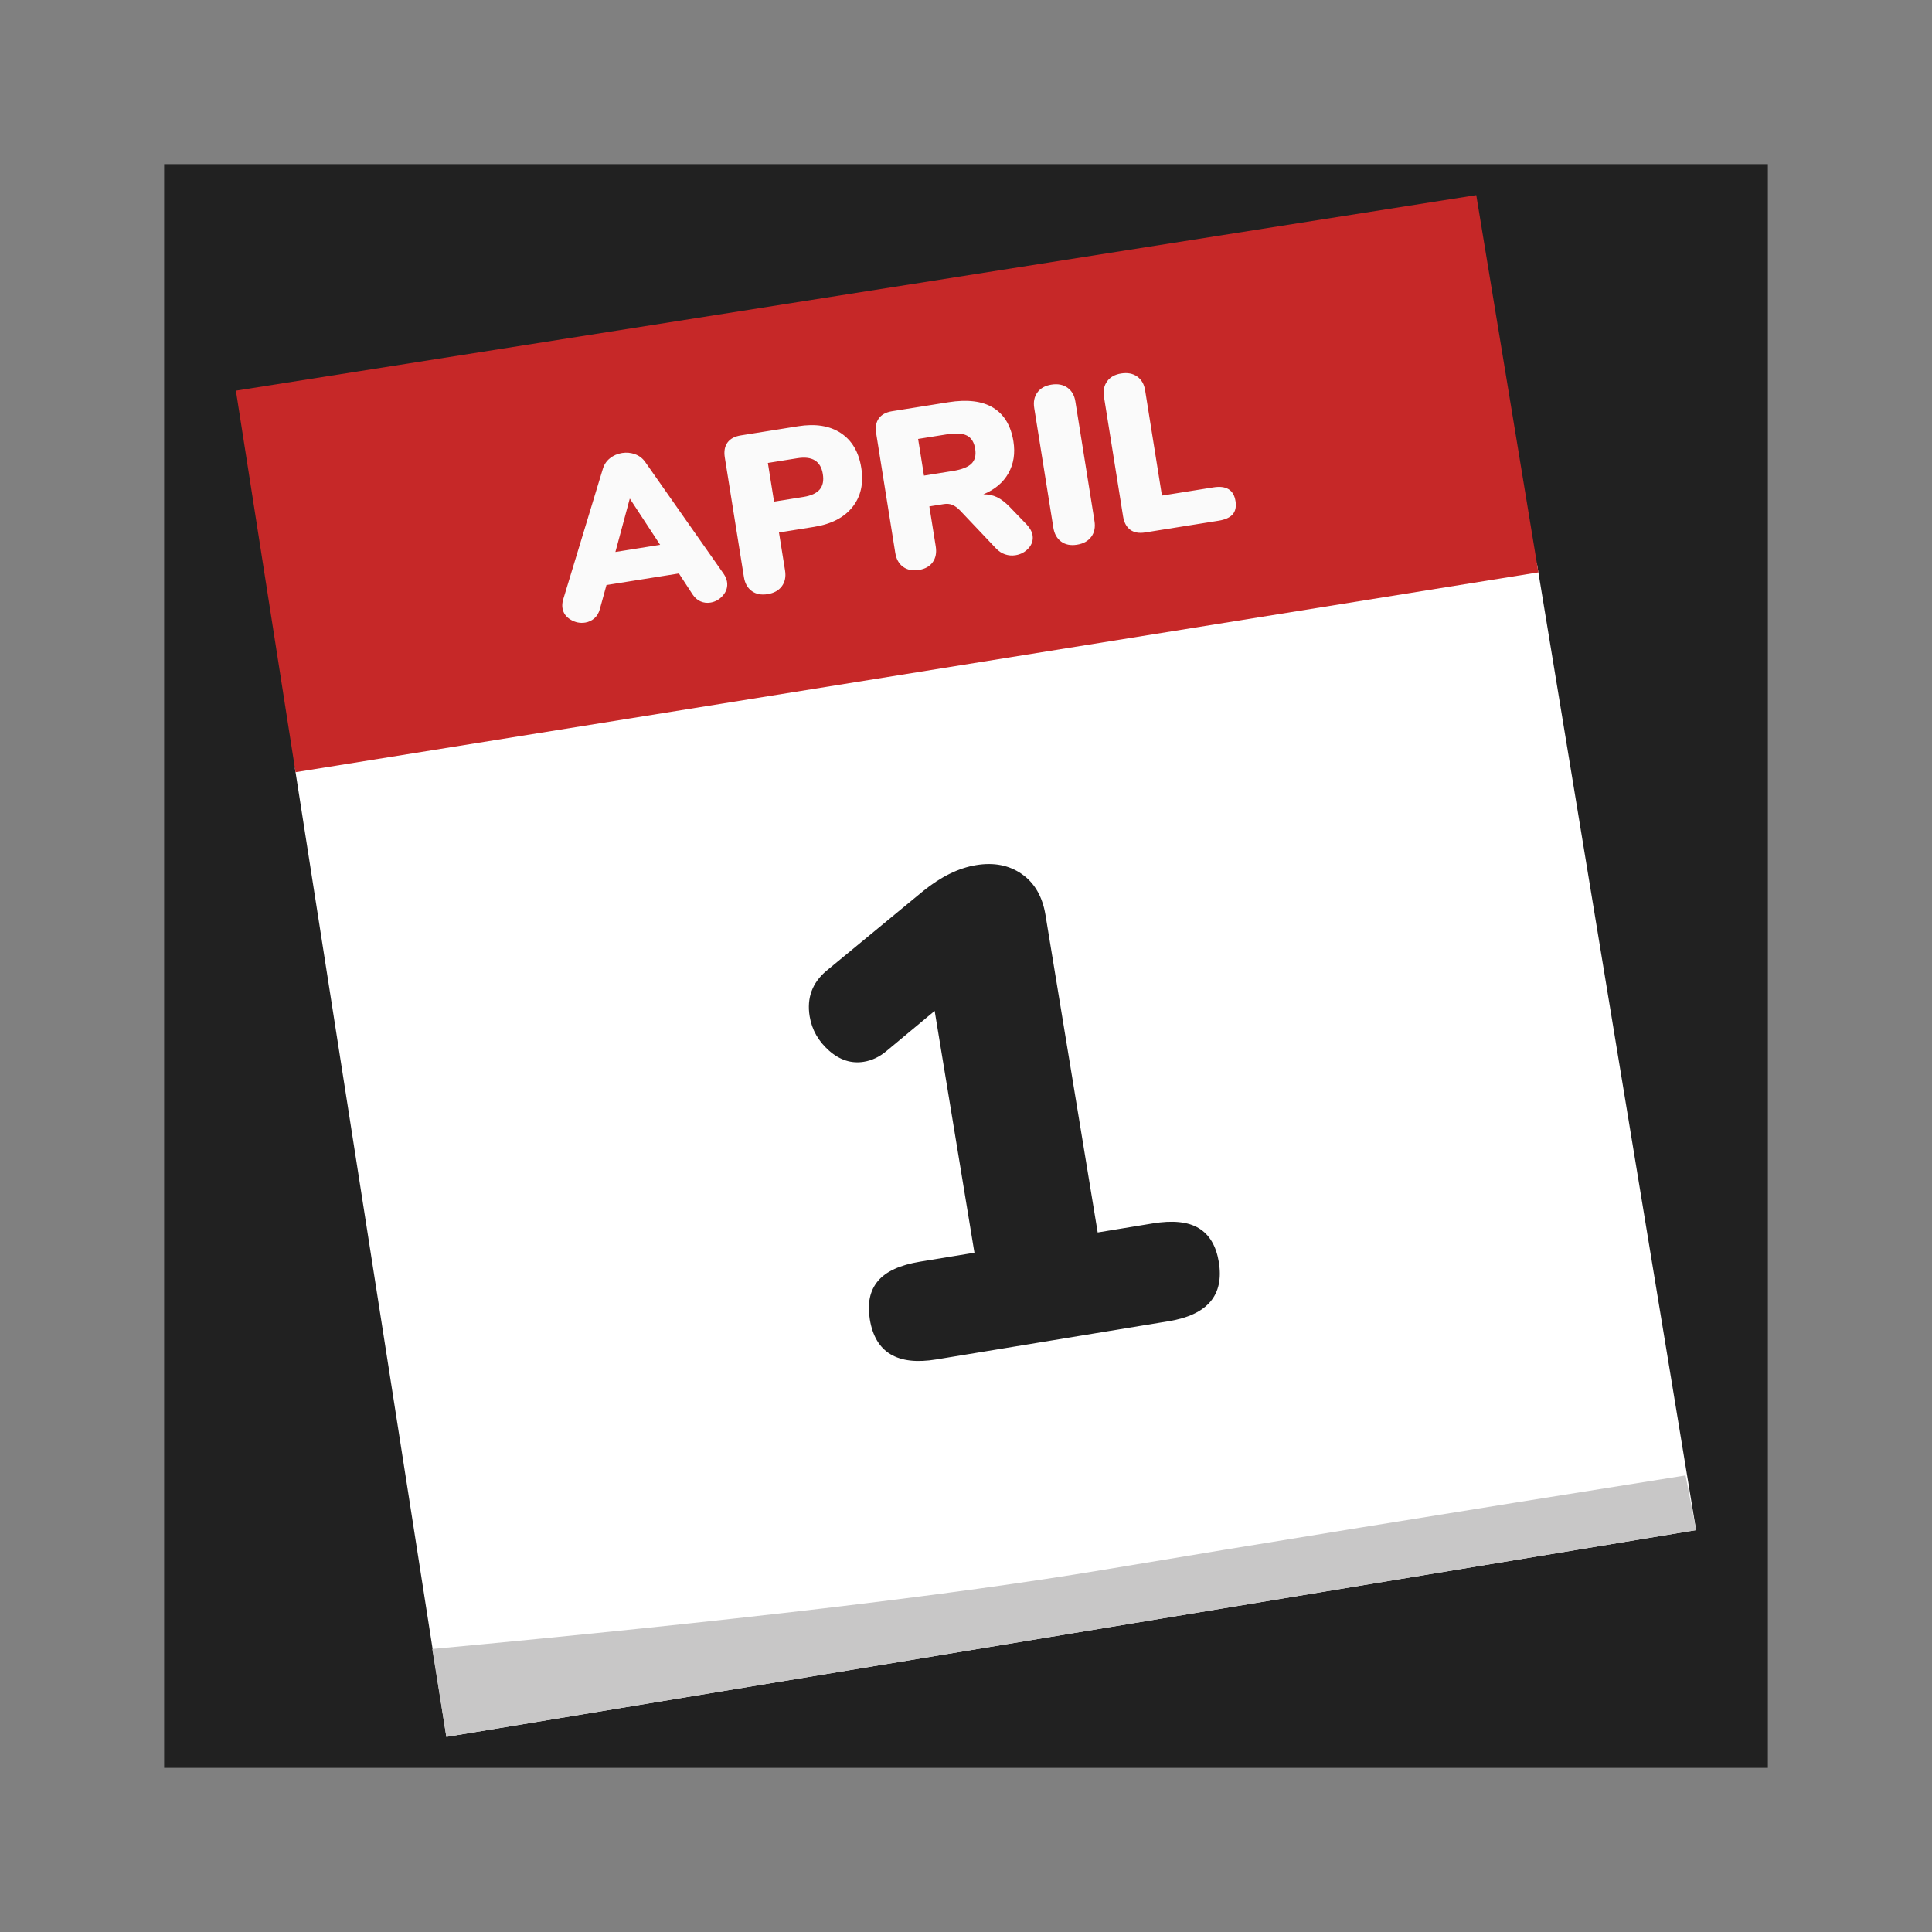 <?xml version="1.0" standalone="no"?>
<!-- Generator: Gravit.io -->
<svg xmlns="http://www.w3.org/2000/svg" xmlns:xlink="http://www.w3.org/1999/xlink" style="isolation:isolate" viewBox="0 0 1024 1024" width="1024" height="1024">
    <rect x="0" y="0" width="1024" height="1024" fill="#808080" stroke="none"/>
    <defs>
        <clipPath id="_clipPath_1AwnWDTLAdke6qZtqQK01OBFrMF5SztT">
            <rect width="1024" height="1024" />
        </clipPath>
    </defs>
    <g clip-path="url(#_clipPath_1AwnWDTLAdke6qZtqQK01OBFrMF5SztT)">
        <rect x="87" y="87" width="850" height="850" transform="matrix(1,0,0,1,0,0)" fill="rgb(33,33,33)" />
        <g id="Calendar">
            <path d=" M 156.285 406.955 L 814.612 298.735 L 898.965 810.988 L 236.582 920.582 L 156.285 406.955 Z " fill-rule="evenodd" fill="rgb(255,255,255)" />
            <path d=" M 229.089 874 Q 465.333 852 585 832 Q 704.667 812 893.385 782 L 898.965 810.988 L 236.582 920.582 L 229.089 874 Z " fill-rule="evenodd" fill="rgb(200,199,199)" />
            <path d=" M 156.648 409.277 L 125.035 207.066 L 782.449 103.418 L 815.375 303.366 L 156.648 409.277 Z " fill-rule="evenodd" fill="rgb(198,40,40)" />
            <path d=" M 383.571 304.164 L 383.571 304.164 Q 384.997 306.245 385.338 308.378 L 385.338 308.378 L 385.338 308.378 Q 385.963 312.288 383.258 315.515 L 383.258 315.515 L 383.258 315.515 Q 380.553 318.742 376.524 319.386 L 376.524 319.386 L 376.524 319.386 Q 373.799 319.821 371.32 318.759 L 371.32 318.759 L 371.32 318.759 Q 368.842 317.697 367.084 315.061 L 367.084 315.061 L 359.839 303.945 L 321.446 310.079 L 317.907 322.918 L 317.907 322.918 Q 317.058 325.971 314.975 327.762 L 314.975 327.762 L 314.975 327.762 Q 312.891 329.553 310.166 329.988 L 310.166 329.988 L 310.166 329.988 Q 306.137 330.632 302.443 328.427 L 302.443 328.427 L 302.443 328.427 Q 298.749 326.222 298.124 322.312 L 298.124 322.312 L 298.124 322.312 Q 297.783 320.179 298.49 317.757 L 298.49 317.757 L 319.512 248.534 L 319.512 248.534 Q 320.541 245.088 323.288 242.887 L 323.288 242.887 L 323.288 242.887 Q 326.035 240.686 329.709 240.099 L 329.709 240.099 L 329.709 240.099 Q 333.264 239.531 336.619 240.757 L 336.619 240.757 L 336.619 240.757 Q 339.974 241.983 342.026 244.936 L 342.026 244.936 L 383.571 304.164 Z  M 333.808 264.235 L 326.18 292.553 L 349.88 288.766 L 333.808 264.235 Z  M 406.798 314.914 L 406.798 314.914 Q 401.821 315.709 398.454 313.27 L 398.454 313.27 L 398.454 313.27 Q 395.087 310.83 394.292 305.853 L 394.292 305.853 L 384.163 242.457 L 384.163 242.457 Q 383.386 237.599 385.577 234.576 L 385.577 234.576 L 385.577 234.576 Q 387.767 231.552 392.626 230.776 L 392.626 230.776 L 422.961 225.929 L 422.961 225.929 Q 436.825 223.714 445.654 229.534 L 445.654 229.534 L 445.654 229.534 Q 454.483 235.354 456.49 247.915 L 456.49 247.915 L 456.49 247.915 Q 458.478 260.357 451.852 268.707 L 451.852 268.707 L 451.852 268.707 Q 445.226 277.057 431.481 279.253 L 431.481 279.253 L 412.877 282.225 L 416.095 302.37 L 416.095 302.37 Q 416.89 307.347 414.392 310.723 L 414.392 310.723 L 414.392 310.723 Q 411.893 314.1 406.798 314.914 L 406.798 314.914 Z  M 410.264 265.873 L 425.906 263.374 L 425.906 263.374 Q 431.949 262.408 434.454 259.456 L 434.454 259.456 L 434.454 259.456 Q 436.96 256.503 436.127 251.29 L 436.127 251.29 L 436.127 251.29 Q 434.48 240.98 422.63 242.874 L 422.63 242.874 L 406.989 245.373 L 410.264 265.873 Z  M 544.177 278.017 L 544.177 278.017 Q 546.821 280.876 547.276 283.72 L 547.276 283.72 L 547.276 283.72 Q 547.881 287.511 545.148 290.561 L 545.148 290.561 L 545.148 290.561 Q 542.415 293.61 538.268 294.273 L 538.268 294.273 L 538.268 294.273 Q 535.424 294.727 532.727 293.821 L 532.727 293.821 L 532.727 293.821 Q 530.031 292.916 527.837 290.593 L 527.837 290.593 L 508.835 270.539 L 508.835 270.539 Q 506.797 268.435 504.781 267.602 L 504.781 267.602 L 504.781 267.602 Q 502.764 266.77 500.276 267.168 L 500.276 267.168 L 492.573 268.398 L 495.962 289.609 L 495.962 289.609 Q 496.757 294.586 494.377 297.944 L 494.377 297.944 L 494.377 297.944 Q 491.997 301.301 487.02 302.096 L 487.02 302.096 L 487.02 302.096 Q 482.043 302.892 478.676 300.452 L 478.676 300.452 L 478.676 300.452 Q 475.309 298.013 474.514 293.036 L 474.514 293.036 L 464.385 229.64 L 464.385 229.64 Q 463.609 224.782 465.799 221.758 L 465.799 221.758 L 465.799 221.758 Q 467.99 218.735 472.848 217.959 L 472.848 217.959 L 502.591 213.206 L 502.591 213.206 Q 517.759 210.783 526.452 216.138 L 526.452 216.138 L 526.452 216.138 Q 535.146 221.494 537.134 233.936 L 537.134 233.936 L 537.134 233.936 Q 538.649 243.416 534.486 250.826 L 534.486 250.826 L 534.486 250.826 Q 530.323 258.235 521.203 262.001 L 521.203 262.001 L 521.203 262.001 Q 525.208 261.969 528.433 263.519 L 528.433 263.519 L 528.433 263.519 Q 531.658 265.07 535.145 268.645 L 535.145 268.645 L 544.177 278.017 Z  M 504.891 249.66 L 504.891 249.66 Q 512.119 248.505 514.9 245.752 L 514.9 245.752 L 514.9 245.752 Q 517.68 242.999 516.866 237.904 L 516.866 237.904 L 516.866 237.904 Q 516.033 232.69 512.524 230.881 L 512.524 230.881 L 512.524 230.881 Q 509.015 229.072 501.786 230.227 L 501.786 230.227 L 486.619 232.65 L 489.724 252.083 L 504.891 249.66 Z  M 570.798 288.711 L 570.798 288.711 Q 565.821 289.506 562.454 287.067 L 562.454 287.067 L 562.454 287.067 Q 559.087 284.627 558.292 279.651 L 558.292 279.651 L 548.163 216.255 L 548.163 216.255 Q 547.386 211.396 549.826 208.029 L 549.826 208.029 L 549.826 208.029 Q 552.265 204.662 557.242 203.867 L 557.242 203.867 L 557.242 203.867 Q 562.337 203.053 565.764 205.483 L 565.764 205.483 L 565.764 205.483 Q 569.19 207.913 569.966 212.771 L 569.966 212.771 L 580.095 276.167 L 580.095 276.167 Q 580.89 281.144 578.392 284.52 L 578.392 284.52 L 578.392 284.52 Q 575.893 287.897 570.798 288.711 L 570.798 288.711 Z  M 606.944 282.207 L 606.944 282.207 Q 602.086 282.983 599.062 280.792 L 599.062 280.792 L 599.062 280.792 Q 596.039 278.602 595.244 273.625 L 595.244 273.625 L 585.134 210.348 L 585.134 210.348 Q 584.358 205.489 586.797 202.122 L 586.797 202.122 L 586.797 202.122 Q 589.236 198.755 594.213 197.96 L 594.213 197.96 L 594.213 197.96 Q 599.308 197.146 602.735 199.576 L 602.735 199.576 L 602.735 199.576 Q 606.161 202.006 606.937 206.864 L 606.937 206.864 L 615.854 262.676 L 643.109 258.322 L 643.109 258.322 Q 653.418 256.675 654.838 265.562 L 654.838 265.562 L 654.838 265.562 Q 655.557 270.065 653.351 272.605 L 653.351 272.605 L 653.351 272.605 Q 651.144 275.145 645.93 275.978 L 645.93 275.978 L 606.944 282.207 Z " fill-rule="evenodd" fill="rgb(250,250,250)" />
            <path d=" M 610.91 648.44 L 610.91 648.44 Q 626.886 645.813 635.393 650.978 L 635.393 650.978 L 635.393 650.978 Q 643.9 656.142 646.001 668.924 L 646.001 668.924 L 646.001 668.924 Q 650.321 695.196 619.433 700.275 L 619.433 700.275 L 496.236 720.533 L 496.236 720.533 Q 465.348 725.613 461.028 699.34 L 461.028 699.34 L 461.028 699.34 Q 458.927 686.559 465.331 678.942 L 465.331 678.942 L 465.331 678.942 Q 471.736 671.325 487.713 668.698 L 487.713 668.698 L 516.471 663.97 L 495.395 535.802 L 469.736 557.159 L 469.736 557.159 Q 464.285 561.702 457.894 562.753 L 457.894 562.753 L 457.894 562.753 Q 447.953 564.387 439.422 556.857 L 439.422 556.857 L 439.422 556.857 Q 430.891 549.326 429.14 538.675 L 429.14 538.675 L 429.14 538.675 Q 426.746 524.119 437.946 514.619 L 437.946 514.619 L 489.322 472.26 L 489.322 472.26 Q 503.484 460.816 517.331 458.539 L 517.331 458.539 L 517.331 458.539 Q 531.532 456.204 541.631 463.294 L 541.631 463.294 L 541.631 463.294 Q 551.731 470.385 554.125 484.941 L 554.125 484.941 L 581.797 653.227 L 610.91 648.44 Z " fill="rgb(33,33,33)" />
        </g>
    </g>
</svg>